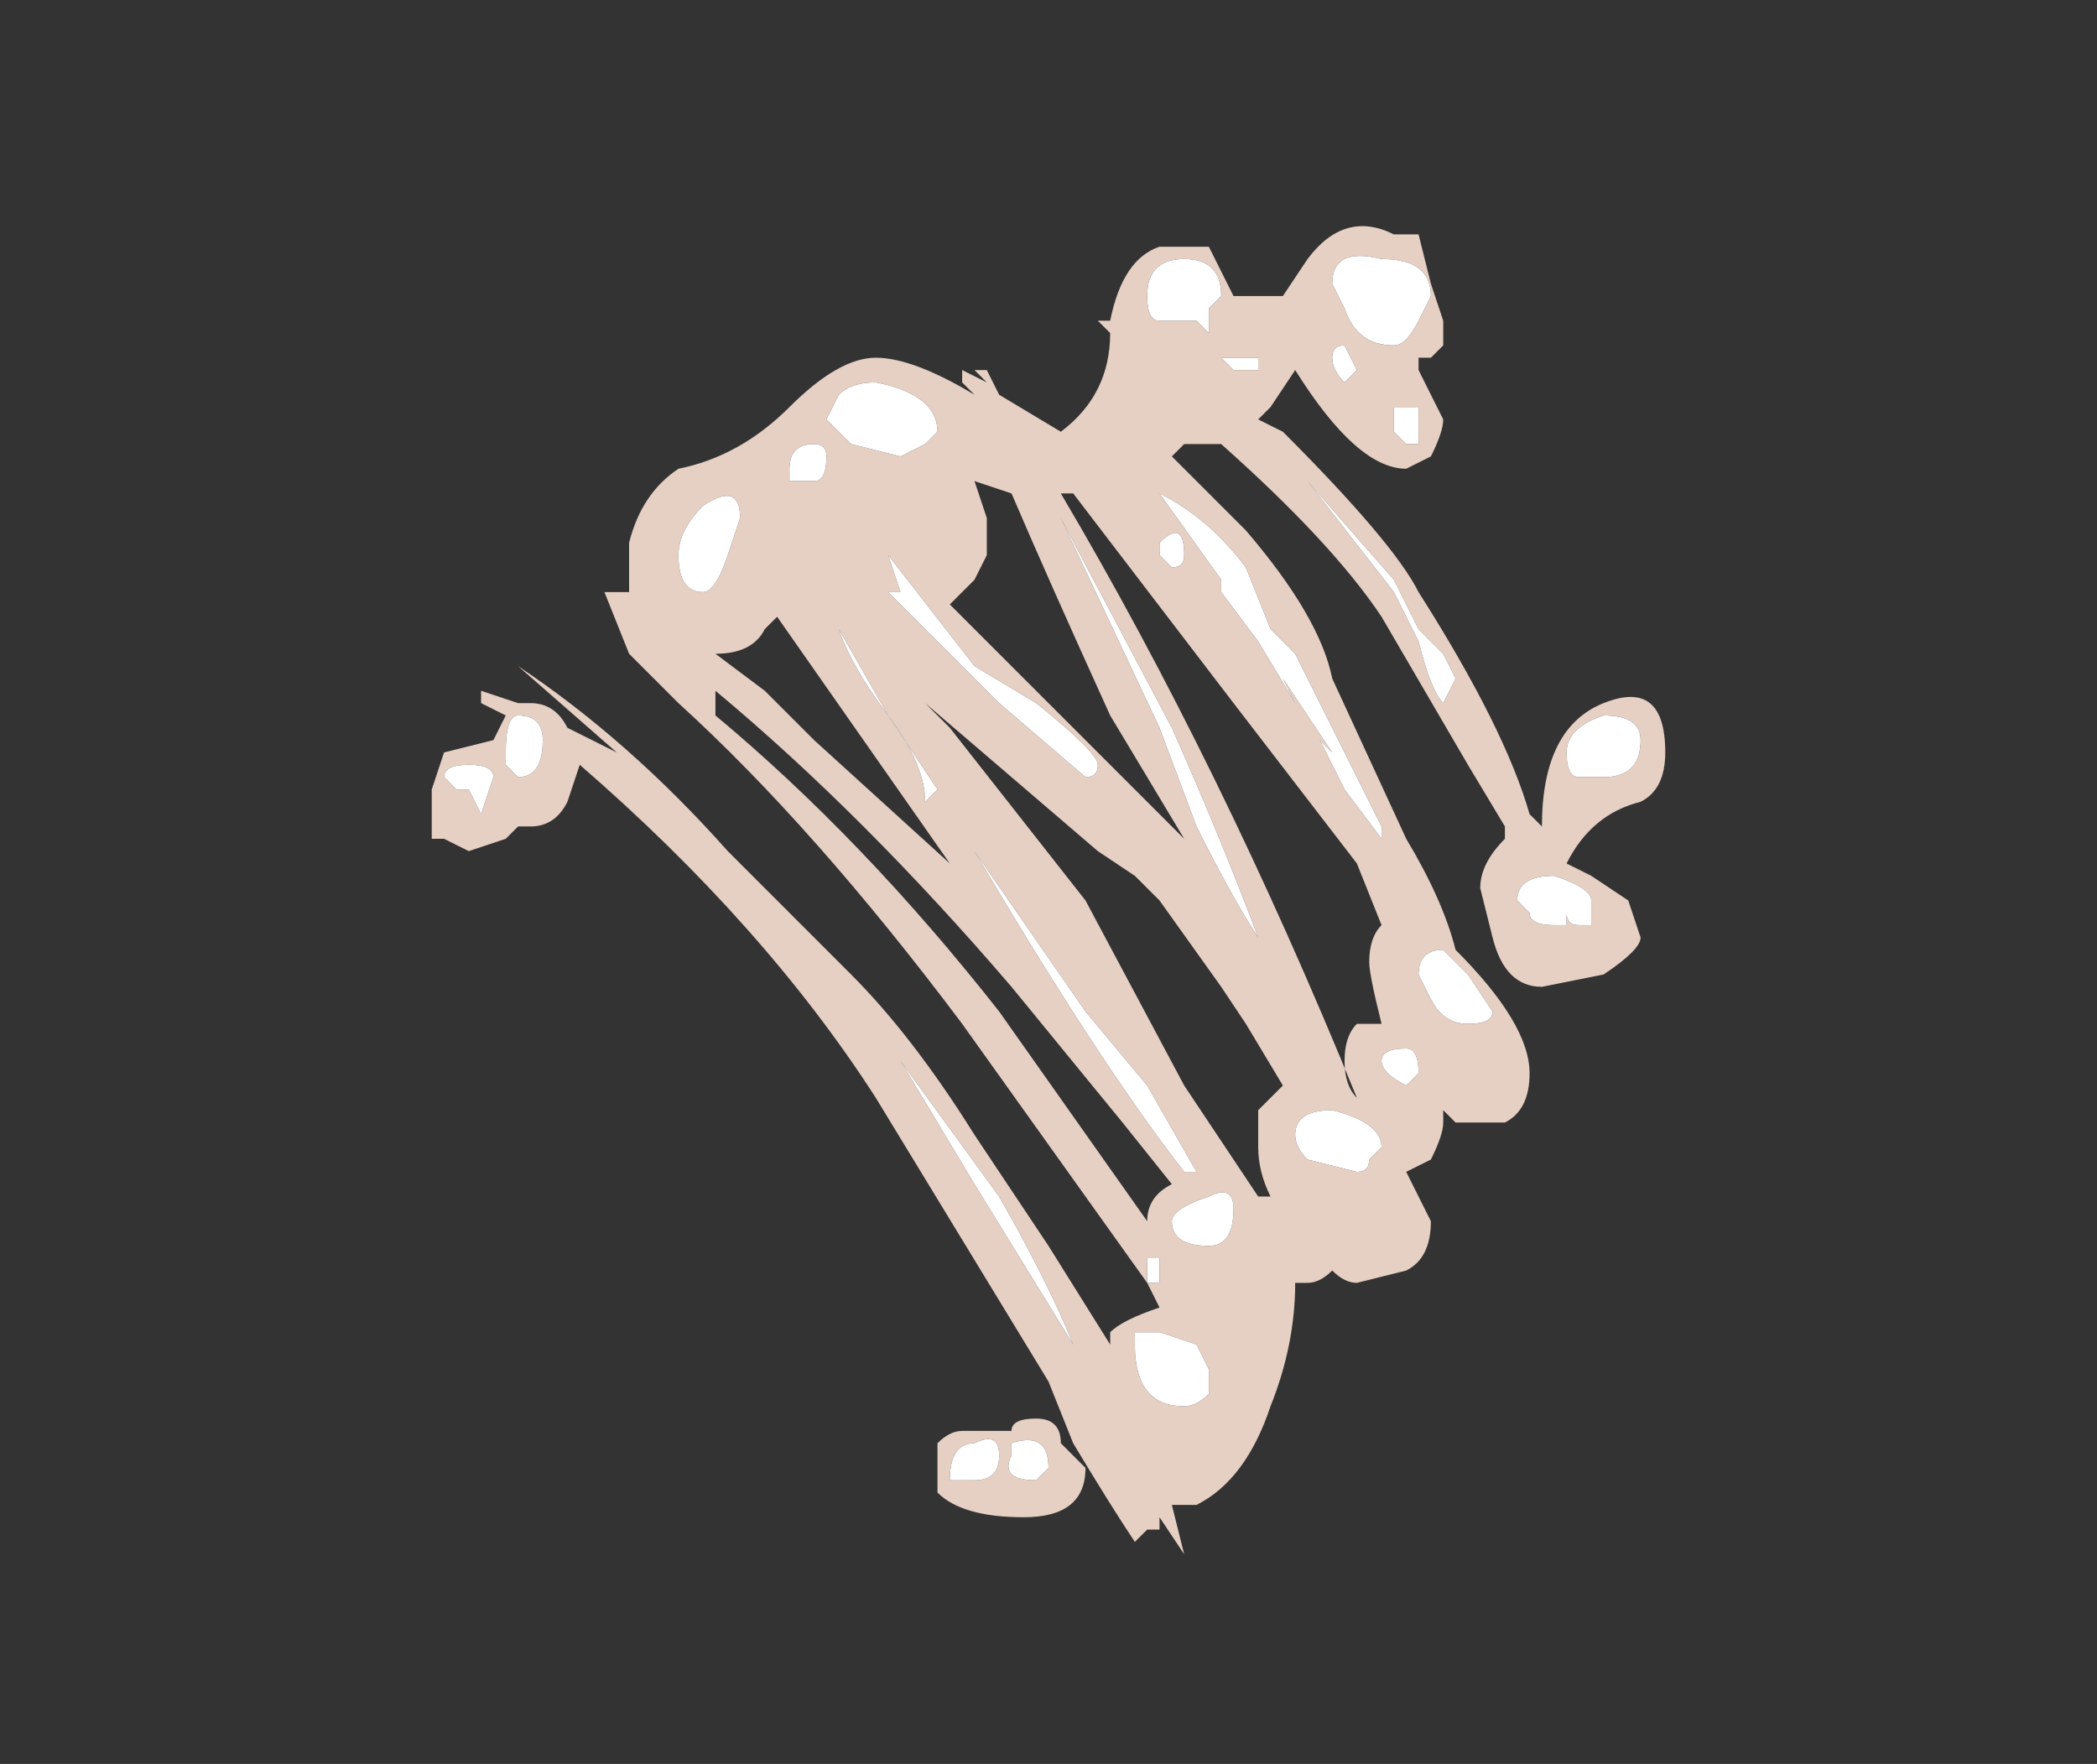 <?xml version="1.0" encoding="UTF-8" standalone="no"?>
<svg xmlns:ffdec="https://www.free-decompiler.com/flash" xmlns:xlink="http://www.w3.org/1999/xlink" ffdec:objectType="frame" height="50.05px" width="59.5px" xmlns="http://www.w3.org/2000/svg">
  <rect width="100%" height="100%" fill="#333333" stroke="none"/>
  <g transform="matrix(1.0, 0.0, 0.0, 1.0, 29.75, 44.1)">
    <use ffdec:characterId="107" height="5.4" transform="matrix(7.0, 0.0, 0.0, 7.0, -17.5, -37.8)" width="5.0" xlink:href="#shape0"/>
  </g>
  <defs>
    <g id="shape0" transform="matrix(1.0, 0.0, 0.0, 1.0, 2.5, 5.4)">
      <path d="M1.2 -5.05 Q1.25 -4.9 1.4 -4.9 1.45 -4.9 1.5 -5.0 L1.55 -5.1 Q1.55 -5.25 1.35 -5.25 1.15 -5.3 1.15 -5.15 L1.2 -5.05 M0.95 -5.1 L1.05 -5.25 Q1.2 -5.45 1.4 -5.35 L1.5 -5.35 1.55 -5.15 1.6 -5.0 1.6 -4.9 1.55 -4.85 1.5 -4.85 1.5 -4.8 1.6 -4.6 Q1.6 -4.55 1.55 -4.45 L1.45 -4.4 Q1.25 -4.4 1.0 -4.8 L0.9 -4.65 0.85 -4.6 0.95 -4.55 Q1.4 -4.1 1.5 -3.9 1.85 -3.35 1.95 -3.0 L2.0 -2.95 Q2.0 -3.35 2.25 -3.45 2.5 -3.55 2.5 -3.25 2.5 -3.1 2.4 -3.05 2.2 -3.0 2.1 -2.8 L2.2 -2.75 2.35 -2.65 2.4 -2.5 Q2.4 -2.45 2.25 -2.35 L2.0 -2.3 Q1.85 -2.3 1.8 -2.5 L1.75 -2.7 Q1.75 -2.8 1.85 -2.9 L1.85 -2.95 1.7 -3.2 1.35 -3.8 Q1.15 -4.1 0.7 -4.5 L0.55 -4.5 0.5 -4.45 0.8 -4.15 Q1.1 -3.8 1.15 -3.55 L1.45 -2.9 Q1.6 -2.65 1.65 -2.45 1.95 -2.15 1.95 -1.95 1.95 -1.8 1.85 -1.75 L1.65 -1.75 1.6 -1.8 1.6 -1.75 Q1.6 -1.7 1.55 -1.6 L1.45 -1.55 1.55 -1.35 Q1.55 -1.2 1.45 -1.15 L1.25 -1.1 Q1.2 -1.1 1.15 -1.15 1.1 -1.1 1.05 -1.1 L1.0 -1.1 Q1.0 -0.85 0.9 -0.6 0.8 -0.3 0.6 -0.2 L0.5 -0.2 0.55 0.0 0.45 -0.15 0.45 -0.1 0.4 -0.1 0.35 -0.05 Q0.25 -0.2 0.1 -0.45 L0.0 -0.7 -0.7 -1.85 Q-1.15 -2.55 -1.9 -3.2 L-1.95 -3.05 Q-2.0 -2.95 -2.1 -2.95 L-2.15 -2.95 -2.2 -2.9 -2.35 -2.85 -2.45 -2.9 -2.5 -2.9 -2.5 -3.1 -2.45 -3.25 -2.25 -3.3 -2.2 -3.4 -2.3 -3.45 -2.3 -3.5 -2.15 -3.45 -2.1 -3.45 Q-2.0 -3.45 -1.95 -3.35 L-1.75 -3.25 -2.15 -3.6 Q-1.7 -3.3 -1.3 -2.85 L-0.8 -2.35 Q-0.55 -2.1 -0.3 -1.7 L0.0 -1.25 0.25 -0.85 0.25 -0.9 Q0.3 -0.95 0.45 -1.0 L0.4 -1.1 -0.35 -2.15 Q-0.95 -2.95 -1.5 -3.45 L-1.7 -3.65 -1.8 -3.9 -1.7 -3.9 -1.7 -4.1 Q-1.65 -4.3 -1.5 -4.4 -1.25 -4.45 -1.05 -4.65 -0.85 -4.85 -0.7 -4.85 -0.55 -4.85 -0.3 -4.7 L-0.35 -4.75 -0.35 -4.8 -0.25 -4.75 -0.3 -4.8 -0.25 -4.8 -0.2 -4.7 0.05 -4.55 Q0.25 -4.7 0.25 -4.95 L0.2 -5.0 0.25 -5.0 Q0.3 -5.25 0.45 -5.3 L0.65 -5.3 0.75 -5.1 0.95 -5.1 M0.55 -5.25 Q0.4 -5.25 0.4 -5.1 0.4 -5.0 0.45 -5.0 L0.6 -5.0 0.65 -4.95 0.65 -5.05 0.7 -5.1 Q0.7 -5.25 0.55 -5.25 M1.4 -4.6 L1.4 -4.55 1.45 -4.5 1.5 -4.5 1.5 -4.65 1.4 -4.65 1.4 -4.6 M1.2 -4.75 L1.25 -4.8 1.2 -4.9 Q1.15 -4.9 1.15 -4.85 1.15 -4.8 1.2 -4.75 M0.85 -4.8 L0.85 -4.85 0.7 -4.85 0.75 -4.8 0.85 -4.8 M0.05 -4.3 Q0.7 -3.2 1.25 -1.85 1.2 -1.9 1.2 -2.0 1.2 -2.1 1.25 -2.15 L1.35 -2.15 Q1.3 -2.35 1.3 -2.4 1.3 -2.5 1.35 -2.55 L1.25 -2.8 0.75 -3.45 0.1 -4.3 0.05 -4.3 M1.45 -1.9 L1.5 -1.95 Q1.5 -2.05 1.45 -2.05 1.35 -2.05 1.35 -2.0 1.35 -1.95 1.45 -1.9 M1.7 -2.35 L1.6 -2.45 Q1.5 -2.45 1.5 -2.35 L1.55 -2.25 Q1.6 -2.15 1.7 -2.15 1.8 -2.15 1.8 -2.2 L1.7 -2.35 M2.1 -2.6 Q2.1 -2.55 2.15 -2.55 L2.2 -2.55 2.2 -2.65 Q2.2 -2.7 2.05 -2.75 1.9 -2.75 1.9 -2.65 L1.95 -2.6 Q1.95 -2.55 2.05 -2.55 L2.1 -2.55 2.1 -2.6 M2.25 -3.15 Q2.4 -3.15 2.4 -3.3 2.4 -3.4 2.25 -3.4 2.1 -3.35 2.1 -3.25 2.1 -3.15 2.15 -3.15 L2.25 -3.15 M1.05 -4.35 L1.4 -3.9 1.5 -3.7 Q1.55 -3.5 1.6 -3.45 L1.65 -3.55 1.6 -3.65 1.5 -3.75 1.4 -3.95 1.05 -4.35 M0.5 -4.0 Q0.55 -4.0 0.55 -4.05 0.55 -4.2 0.45 -4.1 L0.45 -4.05 0.5 -4.0 M0.7 -3.95 L0.7 -3.9 0.85 -3.7 1.0 -3.45 0.95 -3.55 1.15 -3.25 1.1 -3.3 1.2 -3.1 1.35 -2.9 1.35 -2.95 1.0 -3.65 0.9 -3.75 0.8 -4.0 Q0.65 -4.2 0.45 -4.3 L0.7 -3.95 M0.2 -2.85 L-0.5 -3.45 -0.4 -3.35 0.15 -2.65 0.55 -1.9 0.85 -1.45 0.9 -1.45 Q0.85 -1.55 0.85 -1.65 L0.85 -1.8 0.95 -1.9 0.8 -2.15 0.7 -2.3 0.45 -2.65 0.35 -2.75 0.2 -2.85 M0.25 -3.4 Q0.0 -3.95 -0.15 -4.3 L-0.3 -4.35 -0.25 -4.2 -0.25 -4.05 -0.3 -3.95 -0.4 -3.85 0.55 -2.9 0.25 -3.4 M1.3 -1.6 L1.35 -1.65 Q1.35 -1.75 1.15 -1.8 1.0 -1.8 1.0 -1.7 1.0 -1.65 1.05 -1.6 L1.25 -1.55 Q1.3 -1.55 1.3 -1.6 M0.4 -1.9 L0.15 -2.2 -0.3 -2.85 Q0.2 -2.0 0.55 -1.55 L0.6 -1.55 0.4 -1.9 M0.15 -3.15 Q0.2 -3.15 0.2 -3.2 0.2 -3.25 -0.05 -3.45 L-0.3 -3.6 -0.65 -4.05 -0.6 -3.9 -0.65 -3.9 -0.2 -3.45 0.15 -3.15 M0.45 -3.35 L0.6 -2.95 Q0.75 -2.65 0.85 -2.5 0.7 -2.9 0.5 -3.35 L0.05 -4.2 0.45 -3.35 M0.5 -1.5 L0.3 -1.75 -0.15 -2.3 Q-0.75 -3.0 -1.35 -3.5 L-1.35 -3.4 Q-0.75 -2.9 -0.2 -2.2 L0.4 -1.35 Q0.4 -1.45 0.5 -1.5 M0.6 -0.85 L0.45 -0.9 0.35 -0.9 0.35 -0.85 Q0.35 -0.6 0.55 -0.6 0.6 -0.6 0.65 -0.65 L0.65 -0.75 0.6 -0.85 M0.45 -1.15 L0.45 -1.2 0.4 -1.2 0.4 -1.1 0.45 -1.1 0.45 -1.15 M0.65 -1.45 Q0.5 -1.4 0.5 -1.35 0.5 -1.25 0.65 -1.25 0.75 -1.25 0.75 -1.4 0.75 -1.5 0.65 -1.45 M0.1 -0.4 L0.15 -0.35 Q0.15 -0.15 -0.1 -0.15 -0.35 -0.15 -0.45 -0.25 -0.45 -0.3 -0.45 -0.35 L-0.45 -0.45 Q-0.4 -0.5 -0.35 -0.5 L-0.15 -0.5 Q-0.15 -0.55 -0.05 -0.55 0.05 -0.55 0.05 -0.45 L0.1 -0.4 M-0.9 -4.45 Q-0.9 -4.5 -0.95 -4.5 -1.05 -4.5 -1.05 -4.4 L-1.05 -4.35 -0.95 -4.35 Q-0.9 -4.35 -0.9 -4.45 M-0.5 -4.5 L-0.45 -4.55 Q-0.45 -4.7 -0.7 -4.75 -0.8 -4.75 -0.85 -4.7 L-0.9 -4.6 -0.8 -4.5 -0.6 -4.45 -0.5 -4.5 M-1.15 -3.75 Q-1.2 -3.65 -1.35 -3.65 L-1.15 -3.5 -0.95 -3.3 -0.4 -2.8 -1.1 -3.8 -1.15 -3.75 M-0.3 -0.3 Q-0.2 -0.3 -0.2 -0.4 -0.2 -0.5 -0.3 -0.45 -0.4 -0.45 -0.4 -0.3 L-0.3 -0.3 M-0.05 -0.3 L0.0 -0.35 Q0.0 -0.5 -0.15 -0.45 L-0.15 -0.4 Q-0.2 -0.3 -0.05 -0.3 M-2.35 -3.2 Q-2.45 -3.2 -2.45 -3.15 L-2.4 -3.1 -2.35 -3.1 -2.3 -3.0 -2.25 -3.15 Q-2.25 -3.2 -2.35 -3.2 M-2.15 -3.15 Q-2.05 -3.15 -2.05 -3.3 -2.05 -3.4 -2.15 -3.4 -2.2 -3.4 -2.2 -3.25 L-2.2 -3.2 -2.15 -3.15 M-0.6 -2.0 L-0.3 -1.5 0.1 -0.85 Q0.0 -1.1 -0.2 -1.45 L-0.6 -2.0 M-0.85 -3.75 Q-0.8 -3.6 -0.65 -3.4 -0.5 -3.2 -0.5 -3.05 L-0.45 -3.1 -0.65 -3.4 -0.85 -3.75 M-1.3 -4.05 L-1.25 -4.2 Q-1.25 -4.35 -1.4 -4.25 -1.5 -4.15 -1.5 -4.05 -1.5 -3.9 -1.4 -3.9 -1.35 -3.9 -1.3 -4.05" fill="#e6cfc3" fill-rule="evenodd" stroke="none"/>
      <path d="M1.2 -5.05 L1.15 -5.15 Q1.15 -5.3 1.35 -5.25 1.55 -5.25 1.55 -5.1 L1.5 -5.0 Q1.45 -4.9 1.4 -4.9 1.25 -4.9 1.2 -5.05 M0.85 -4.8 L0.75 -4.8 0.7 -4.85 0.85 -4.85 0.85 -4.8 M1.2 -4.75 Q1.15 -4.8 1.15 -4.85 1.15 -4.9 1.2 -4.9 L1.25 -4.8 1.2 -4.75 M1.4 -4.6 L1.4 -4.65 1.5 -4.65 1.5 -4.5 1.45 -4.5 1.4 -4.55 1.4 -4.6 M0.55 -5.25 Q0.7 -5.25 0.7 -5.1 L0.65 -5.05 0.65 -4.95 0.6 -5.0 0.45 -5.0 Q0.4 -5.0 0.4 -5.1 0.4 -5.25 0.55 -5.25 M0.7 -3.95 L0.45 -4.3 Q0.65 -4.2 0.8 -4.0 L0.9 -3.75 1.0 -3.65 1.35 -2.95 1.35 -2.9 1.2 -3.1 1.1 -3.3 1.15 -3.25 0.95 -3.55 1.0 -3.45 0.85 -3.7 0.7 -3.9 0.7 -3.95 M0.5 -4.0 L0.45 -4.05 0.45 -4.1 Q0.55 -4.2 0.55 -4.05 0.55 -4.0 0.5 -4.0 M1.05 -4.35 L1.4 -3.95 1.5 -3.75 1.6 -3.65 1.65 -3.55 1.6 -3.45 Q1.55 -3.5 1.5 -3.7 L1.4 -3.9 1.05 -4.35 M2.25 -3.15 L2.15 -3.15 Q2.1 -3.15 2.1 -3.25 2.1 -3.35 2.25 -3.4 2.4 -3.4 2.4 -3.3 2.4 -3.15 2.25 -3.15 M2.1 -2.6 L2.1 -2.55 2.05 -2.55 Q1.95 -2.55 1.95 -2.6 L1.9 -2.65 Q1.9 -2.75 2.05 -2.75 2.2 -2.7 2.2 -2.65 L2.2 -2.55 2.15 -2.55 Q2.1 -2.55 2.1 -2.6 M1.7 -2.35 L1.8 -2.2 Q1.8 -2.15 1.7 -2.15 1.6 -2.15 1.55 -2.25 L1.5 -2.35 Q1.5 -2.45 1.6 -2.45 L1.7 -2.35 M1.45 -1.9 Q1.35 -1.95 1.35 -2.0 1.35 -2.05 1.45 -2.05 1.5 -2.05 1.5 -1.95 L1.45 -1.9 M0.45 -3.35 L0.05 -4.2 0.5 -3.35 Q0.7 -2.9 0.85 -2.5 0.75 -2.65 0.6 -2.95 L0.45 -3.35 M0.15 -3.15 L-0.2 -3.45 -0.65 -3.9 -0.6 -3.9 -0.65 -4.05 -0.3 -3.6 -0.05 -3.45 Q0.2 -3.25 0.2 -3.2 0.2 -3.15 0.15 -3.15 M0.4 -1.9 L0.6 -1.55 0.55 -1.55 Q0.2 -2.0 -0.3 -2.85 L0.15 -2.2 0.4 -1.9 M1.3 -1.6 Q1.3 -1.55 1.25 -1.55 L1.05 -1.6 Q1.0 -1.65 1.0 -1.7 1.0 -1.8 1.15 -1.8 1.35 -1.75 1.35 -1.65 L1.3 -1.6 M0.65 -1.45 Q0.75 -1.5 0.75 -1.4 0.75 -1.25 0.65 -1.25 0.5 -1.25 0.5 -1.35 0.5 -1.4 0.65 -1.45 M0.45 -1.15 L0.45 -1.1 0.4 -1.1 0.4 -1.2 0.45 -1.2 0.45 -1.15 M0.6 -0.85 L0.65 -0.75 0.65 -0.65 Q0.6 -0.6 0.55 -0.6 0.35 -0.6 0.35 -0.85 L0.35 -0.9 0.45 -0.9 0.6 -0.85 M-0.5 -4.5 L-0.6 -4.45 -0.8 -4.5 -0.9 -4.6 -0.85 -4.7 Q-0.8 -4.75 -0.7 -4.75 -0.45 -4.7 -0.45 -4.55 L-0.5 -4.5 M-0.9 -4.45 Q-0.9 -4.35 -0.95 -4.35 L-1.05 -4.35 -1.05 -4.4 Q-1.05 -4.5 -0.95 -4.5 -0.9 -4.5 -0.9 -4.45 M-1.3 -4.05 Q-1.35 -3.9 -1.4 -3.9 -1.5 -3.9 -1.5 -4.05 -1.5 -4.15 -1.4 -4.25 -1.25 -4.35 -1.25 -4.2 L-1.3 -4.05 M-0.85 -3.75 L-0.65 -3.4 -0.45 -3.1 -0.5 -3.05 Q-0.5 -3.2 -0.65 -3.4 -0.8 -3.6 -0.85 -3.75 M-0.6 -2.0 L-0.2 -1.45 Q0.0 -1.1 0.1 -0.85 L-0.3 -1.5 -0.6 -2.0 M-2.15 -3.15 L-2.2 -3.2 -2.2 -3.25 Q-2.2 -3.4 -2.15 -3.4 -2.05 -3.4 -2.05 -3.3 -2.05 -3.15 -2.15 -3.15 M-2.35 -3.2 Q-2.25 -3.2 -2.25 -3.15 L-2.3 -3.0 -2.35 -3.1 -2.4 -3.1 -2.45 -3.15 Q-2.45 -3.2 -2.35 -3.2 M-0.05 -0.3 Q-0.2 -0.3 -0.15 -0.4 L-0.15 -0.45 Q0.0 -0.5 0.0 -0.35 L-0.05 -0.3 M-0.3 -0.3 L-0.4 -0.3 Q-0.4 -0.45 -0.3 -0.45 -0.2 -0.5 -0.2 -0.4 -0.2 -0.3 -0.3 -0.3" fill="#ffffff" fill-rule="evenodd" stroke="none"/>
    </g>
  </defs>
</svg>
